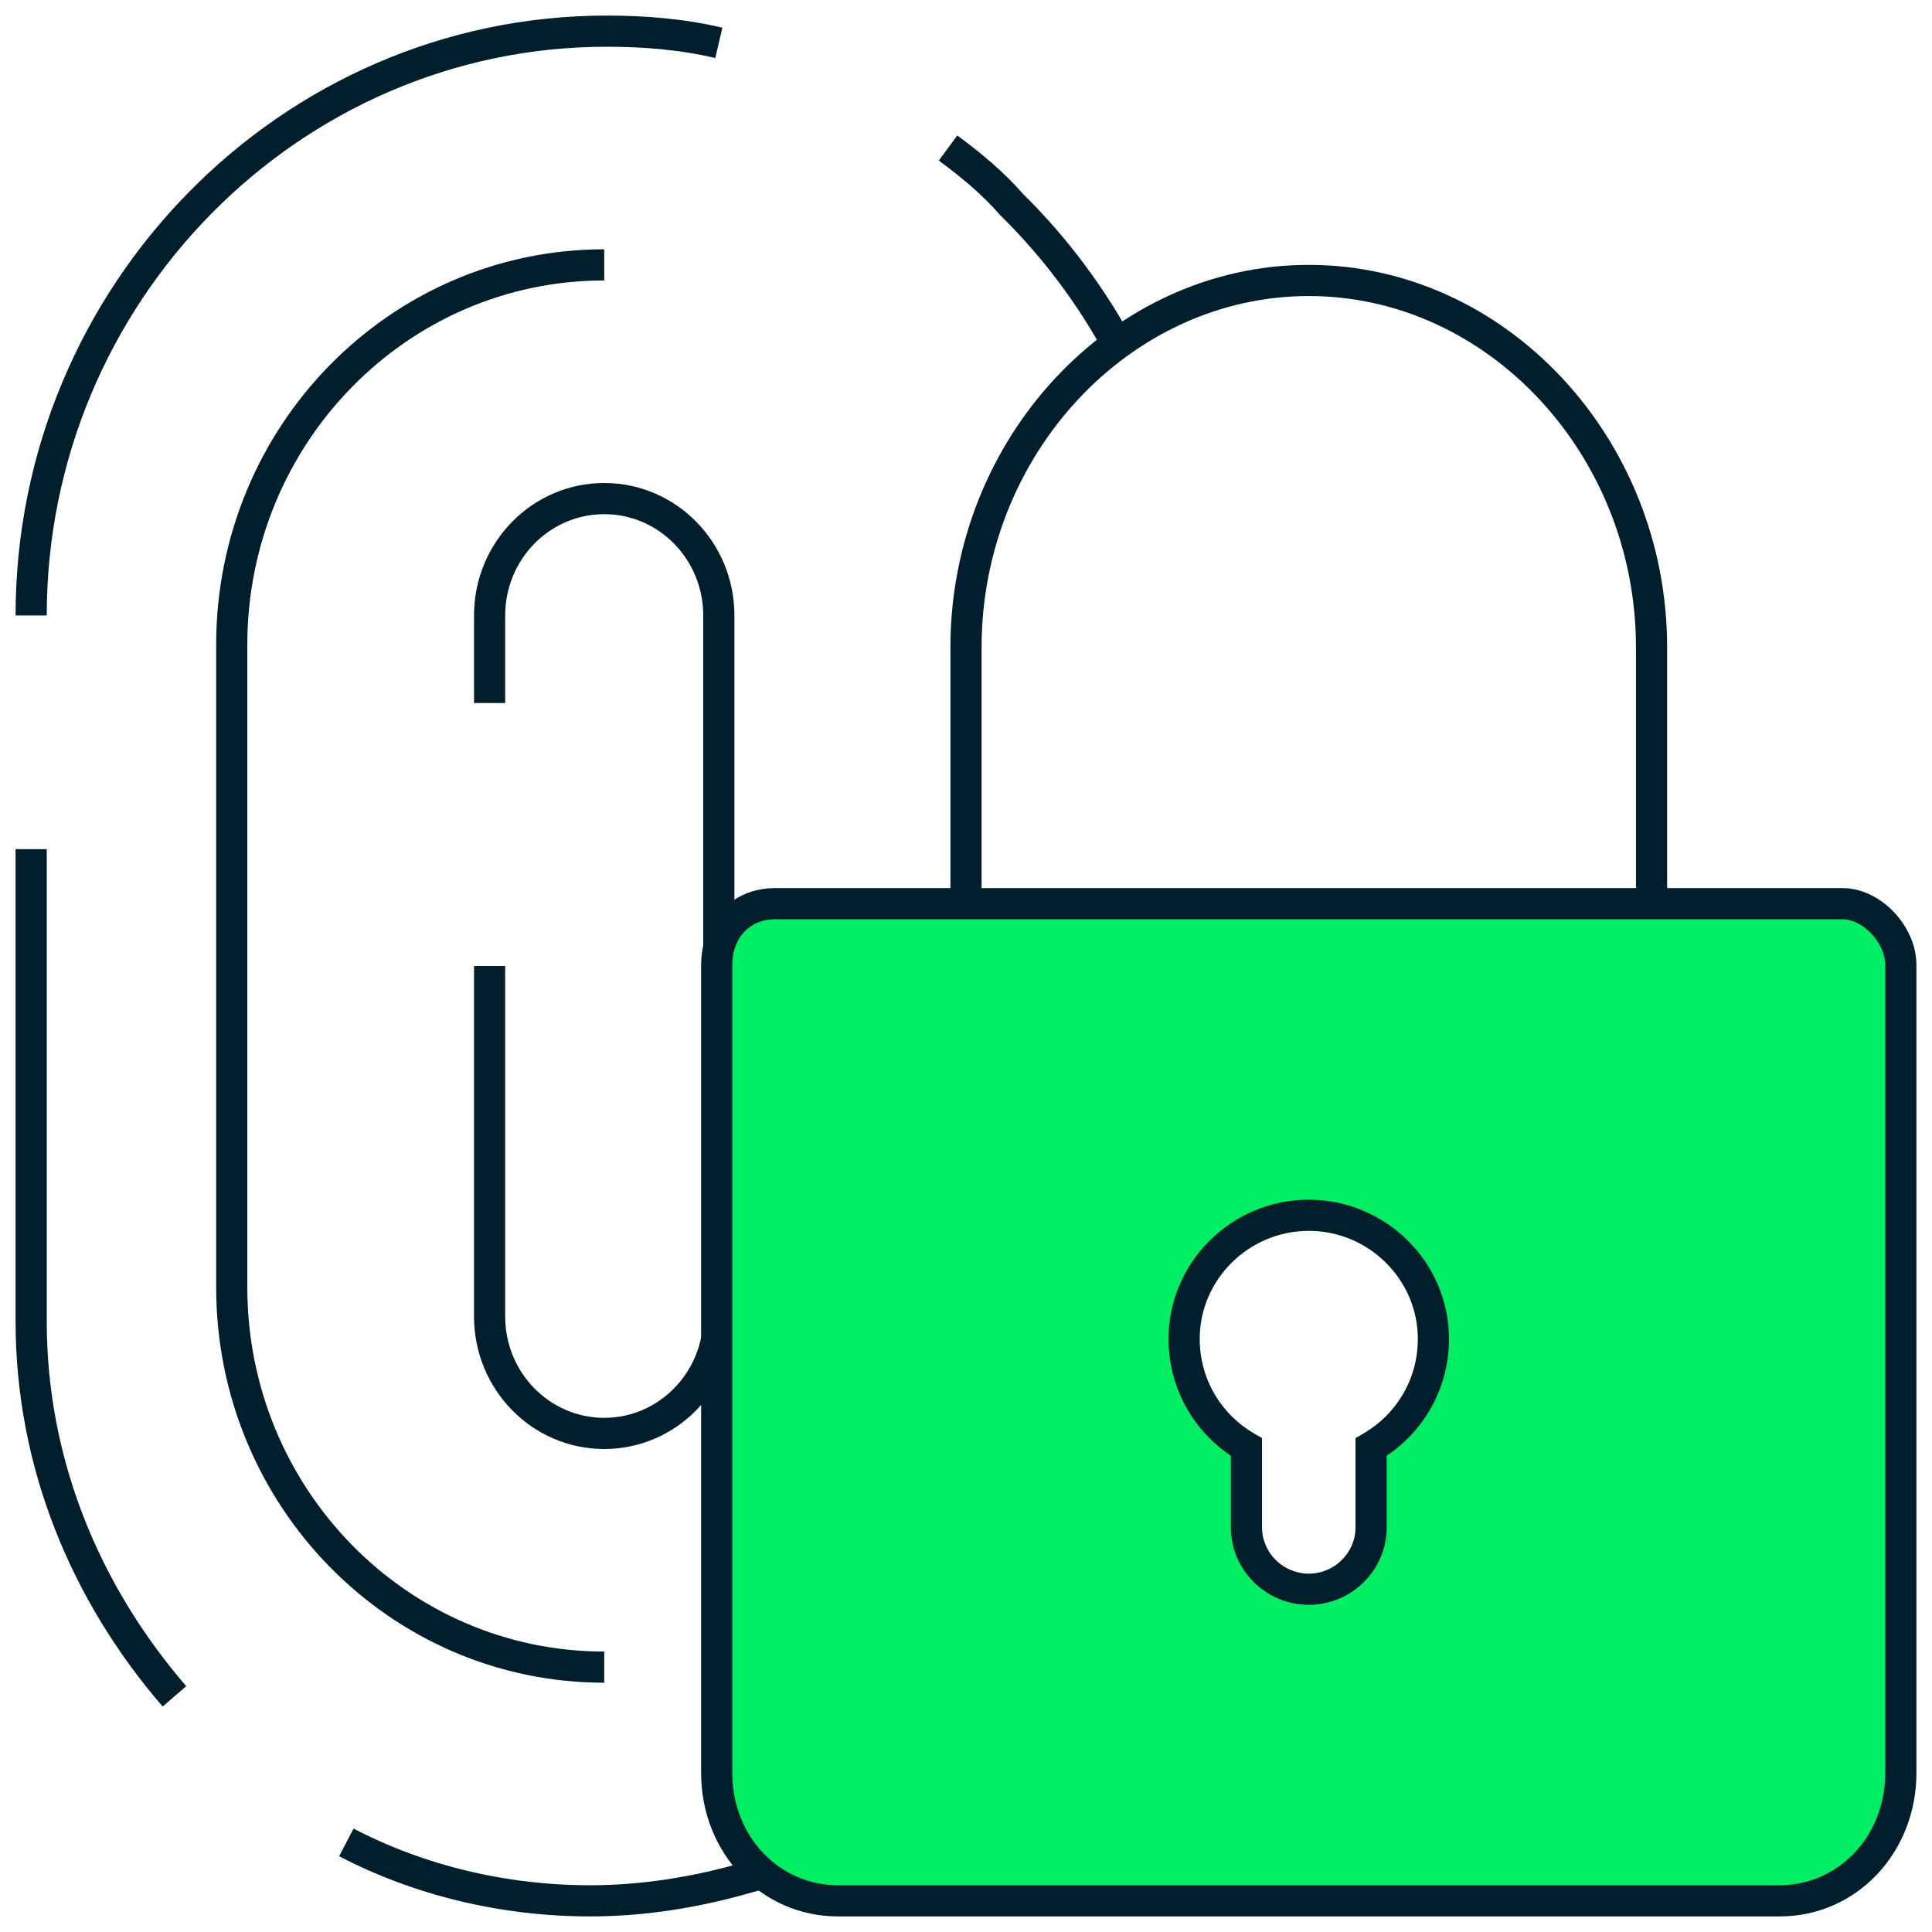 <svg xmlns="http://www.w3.org/2000/svg" viewBox="0 0 62 62" fill="none">
  <path d="M15.712 22.562V19.75C15.712 17.679 17.359 16 19.39 16C21.421 16 23.068 17.679 23.068 19.75V42.25C23.068 44.321 21.421 46 19.39 46C17.359 46 15.712 44.321 15.712 42.25V31M19.39 53.5C12.788 53.5 7.437 48.044 7.437 41.312V20.688C7.437 13.957 12.788 8.5 19.39 8.5M30.424 4.75C31.204 5.325 31.887 5.901 32.472 6.572C33.85 7.926 35.066 9.546 36 11.312M1 19.75C1 9.438 9.31 1 19.467 1C20.667 1 21.868 1.094 23.068 1.375M5.598 54.438C2.737 51.122 1 46.954 1 42.407V27.25M11.115 59.125C13.455 60.344 16.156 61 18.946 61C20.657 61 22.367 60.719 23.988 60.25L24.907 60" stroke="#001E2B" stroke-miterlimit="10"/>
  <path fill-rule="evenodd" clip-rule="evenodd" d="M24.869 29H59.131C60.066 29 61 29.985 61 30.969V56.897C61 59.195 59.287 61 57.107 61H26.893C24.713 61 23 59.195 23 56.897V30.969C23 29.82 23.779 29 24.869 29ZM44 49.017V46.438C45.2 45.744 46 44.455 46 42.967C46 40.785 44.2 39 42 39C39.8 39 38 40.785 38 42.967C38 44.455 38.8 45.744 40 46.438V49.017C40 50.107 40.9 51 42 51C43.1 51 44 50.107 44 49.017Z" fill="#00ED64"/>
  <path d="M44 46.438L43.75 46.005L43.5 46.15V46.438H44ZM40 46.438H40.5V46.15L40.25 46.005L40 46.438ZM59.131 28.5H24.869V29.5H59.131V28.5ZM61.5 30.969C61.5 30.323 61.198 29.713 60.779 29.271C60.361 28.831 59.77 28.5 59.131 28.5V29.5C59.426 29.5 59.77 29.661 60.053 29.96C60.335 30.256 60.5 30.631 60.5 30.969H61.5ZM61.5 56.897V30.969H60.5V56.897H61.5ZM57.107 61.5C59.587 61.5 61.5 59.446 61.5 56.897H60.5C60.5 58.944 58.986 60.5 57.107 60.5V61.5ZM26.893 61.5H57.107V60.5H26.893V61.5ZM22.5 56.897C22.5 59.446 24.413 61.5 26.893 61.5V60.5C25.014 60.5 23.5 58.944 23.5 56.897H22.5ZM22.5 30.969V56.897H23.5V30.969H22.5ZM24.869 28.5C23.478 28.5 22.5 29.569 22.5 30.969H23.5C23.5 30.072 24.079 29.5 24.869 29.5V28.5ZM43.5 46.438V49.017H44.5V46.438H43.5ZM45.5 42.967C45.5 44.27 44.801 45.397 43.75 46.005L44.25 46.871C45.599 46.09 46.5 44.639 46.5 42.967H45.5ZM42 39.5C43.928 39.5 45.5 41.065 45.5 42.967H46.5C46.5 40.505 44.472 38.5 42 38.5V39.5ZM38.5 42.967C38.5 41.065 40.072 39.5 42 39.5V38.5C39.528 38.5 37.5 40.505 37.5 42.967H38.5ZM40.25 46.005C39.199 45.397 38.5 44.27 38.5 42.967H37.5C37.5 44.639 38.401 46.09 39.75 46.871L40.25 46.005ZM40.5 49.017V46.438H39.5V49.017H40.5ZM42 50.5C41.172 50.5 40.5 49.827 40.5 49.017H39.5C39.5 50.388 40.628 51.5 42 51.5V50.5ZM43.5 49.017C43.5 49.827 42.828 50.5 42 50.5V51.5C43.372 51.5 44.5 50.388 44.5 49.017H43.5Z" fill="#001E2B"/>
  <path d="M31 29V20.774C31 14.323 35.973 9 42 9C48.027 9 53 14.323 53 20.774V29" stroke="#001E2B" stroke-miterlimit="10"/>
</svg>
